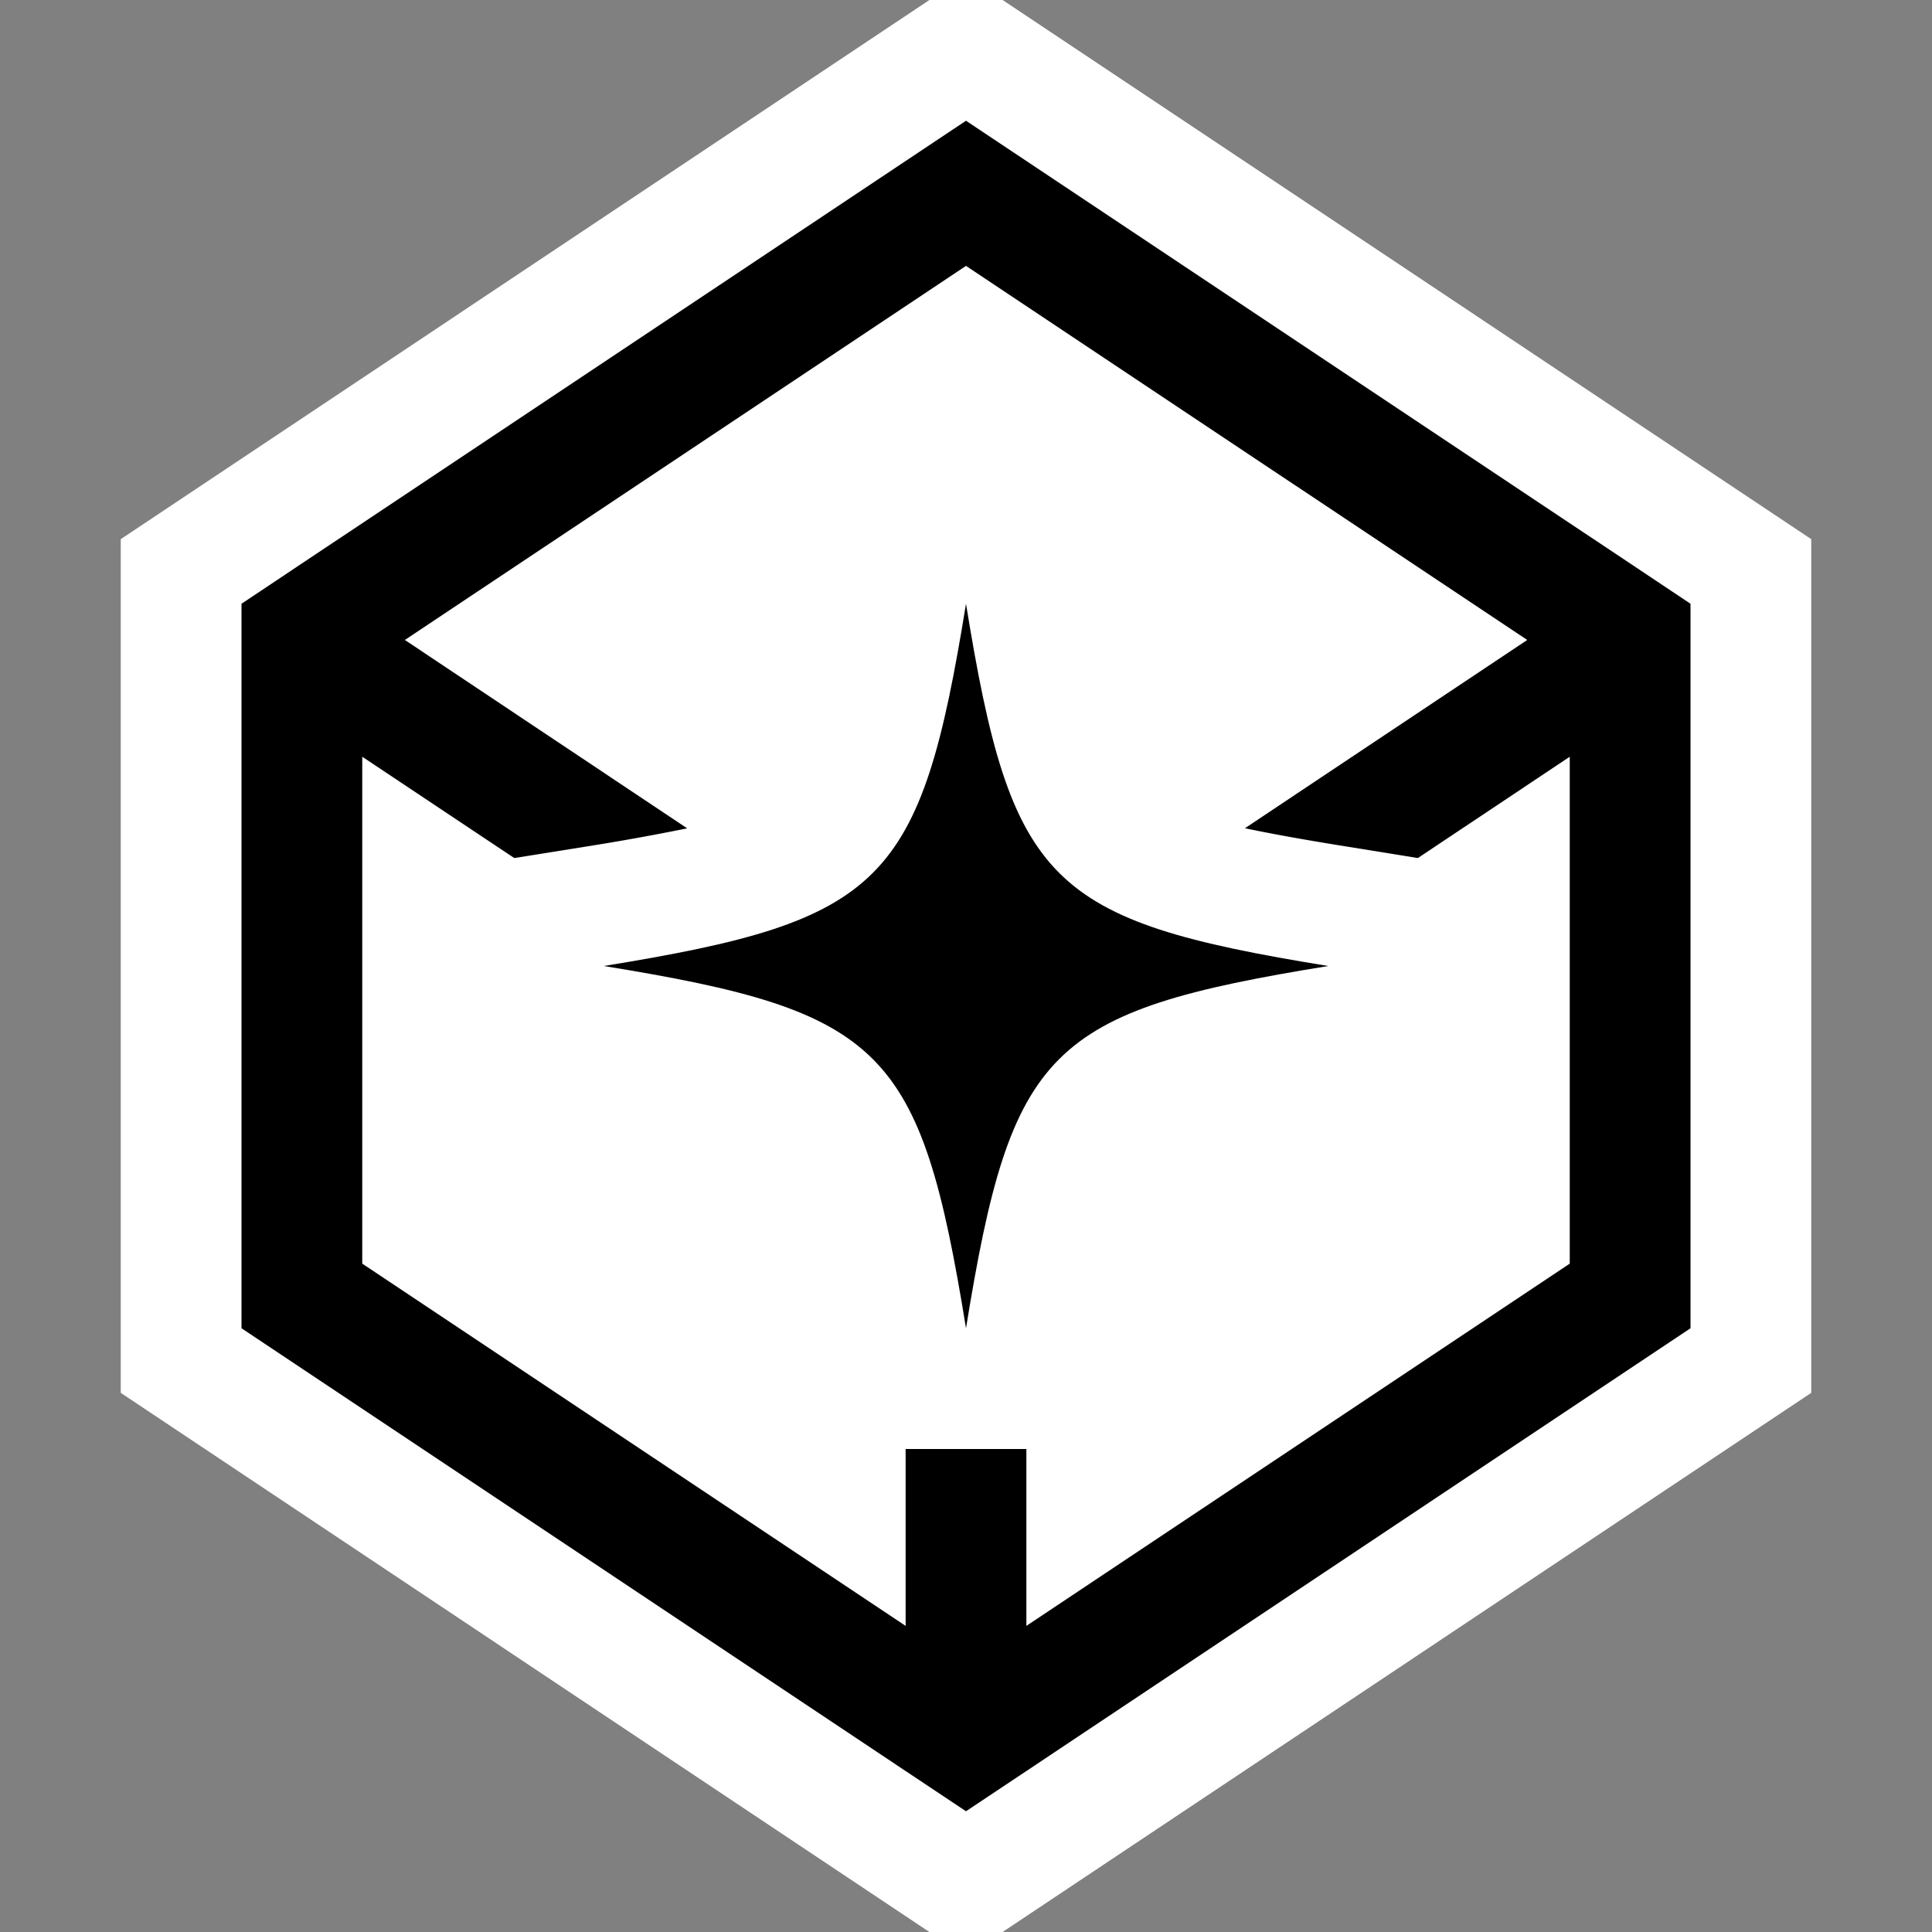 <svg xmlns="http://www.w3.org/2000/svg" viewBox="0 0 16 16"><rect x="0" y="0" width="16" height="16" fill="#808080" stroke="none"/><style>.st0{opacity:0}.st0,.st1{fill:white}.st2{fill:black}</style><g id="outline"><path class="st0" d="M0 0h16v16H0z"/><path class="st1" d="M8.303 0h-.606L1 4.465v7.07L7.697 16h.606L15 11.535v-7.07z"/></g><g id="icon_x5F_bg"><path class="st2" d="M13.549 4.699L8 1 2.451 4.699 2 5v6l5.5 3.667L8 15l.5-.333L14 11V5l-.451-.301zM13 10.465l-4.5 3V12h-1v1.465l-4.5-3V6.267l1.259.839.581-.093a19.5 19.5 0 0 0 .851-.153L3.353 5.3 8 2.202 12.648 5.3 10.31 6.859c.233.049.501.097.851.153l.581.094L13 6.267v4.198z"/><path class="st2" d="M8 5c-.376 2.319-.681 2.624-3 3 2.319.376 2.624.681 3 3 .376-2.319.681-2.624 3-3-2.319-.376-2.624-.681-3-3z"/></g></svg>
